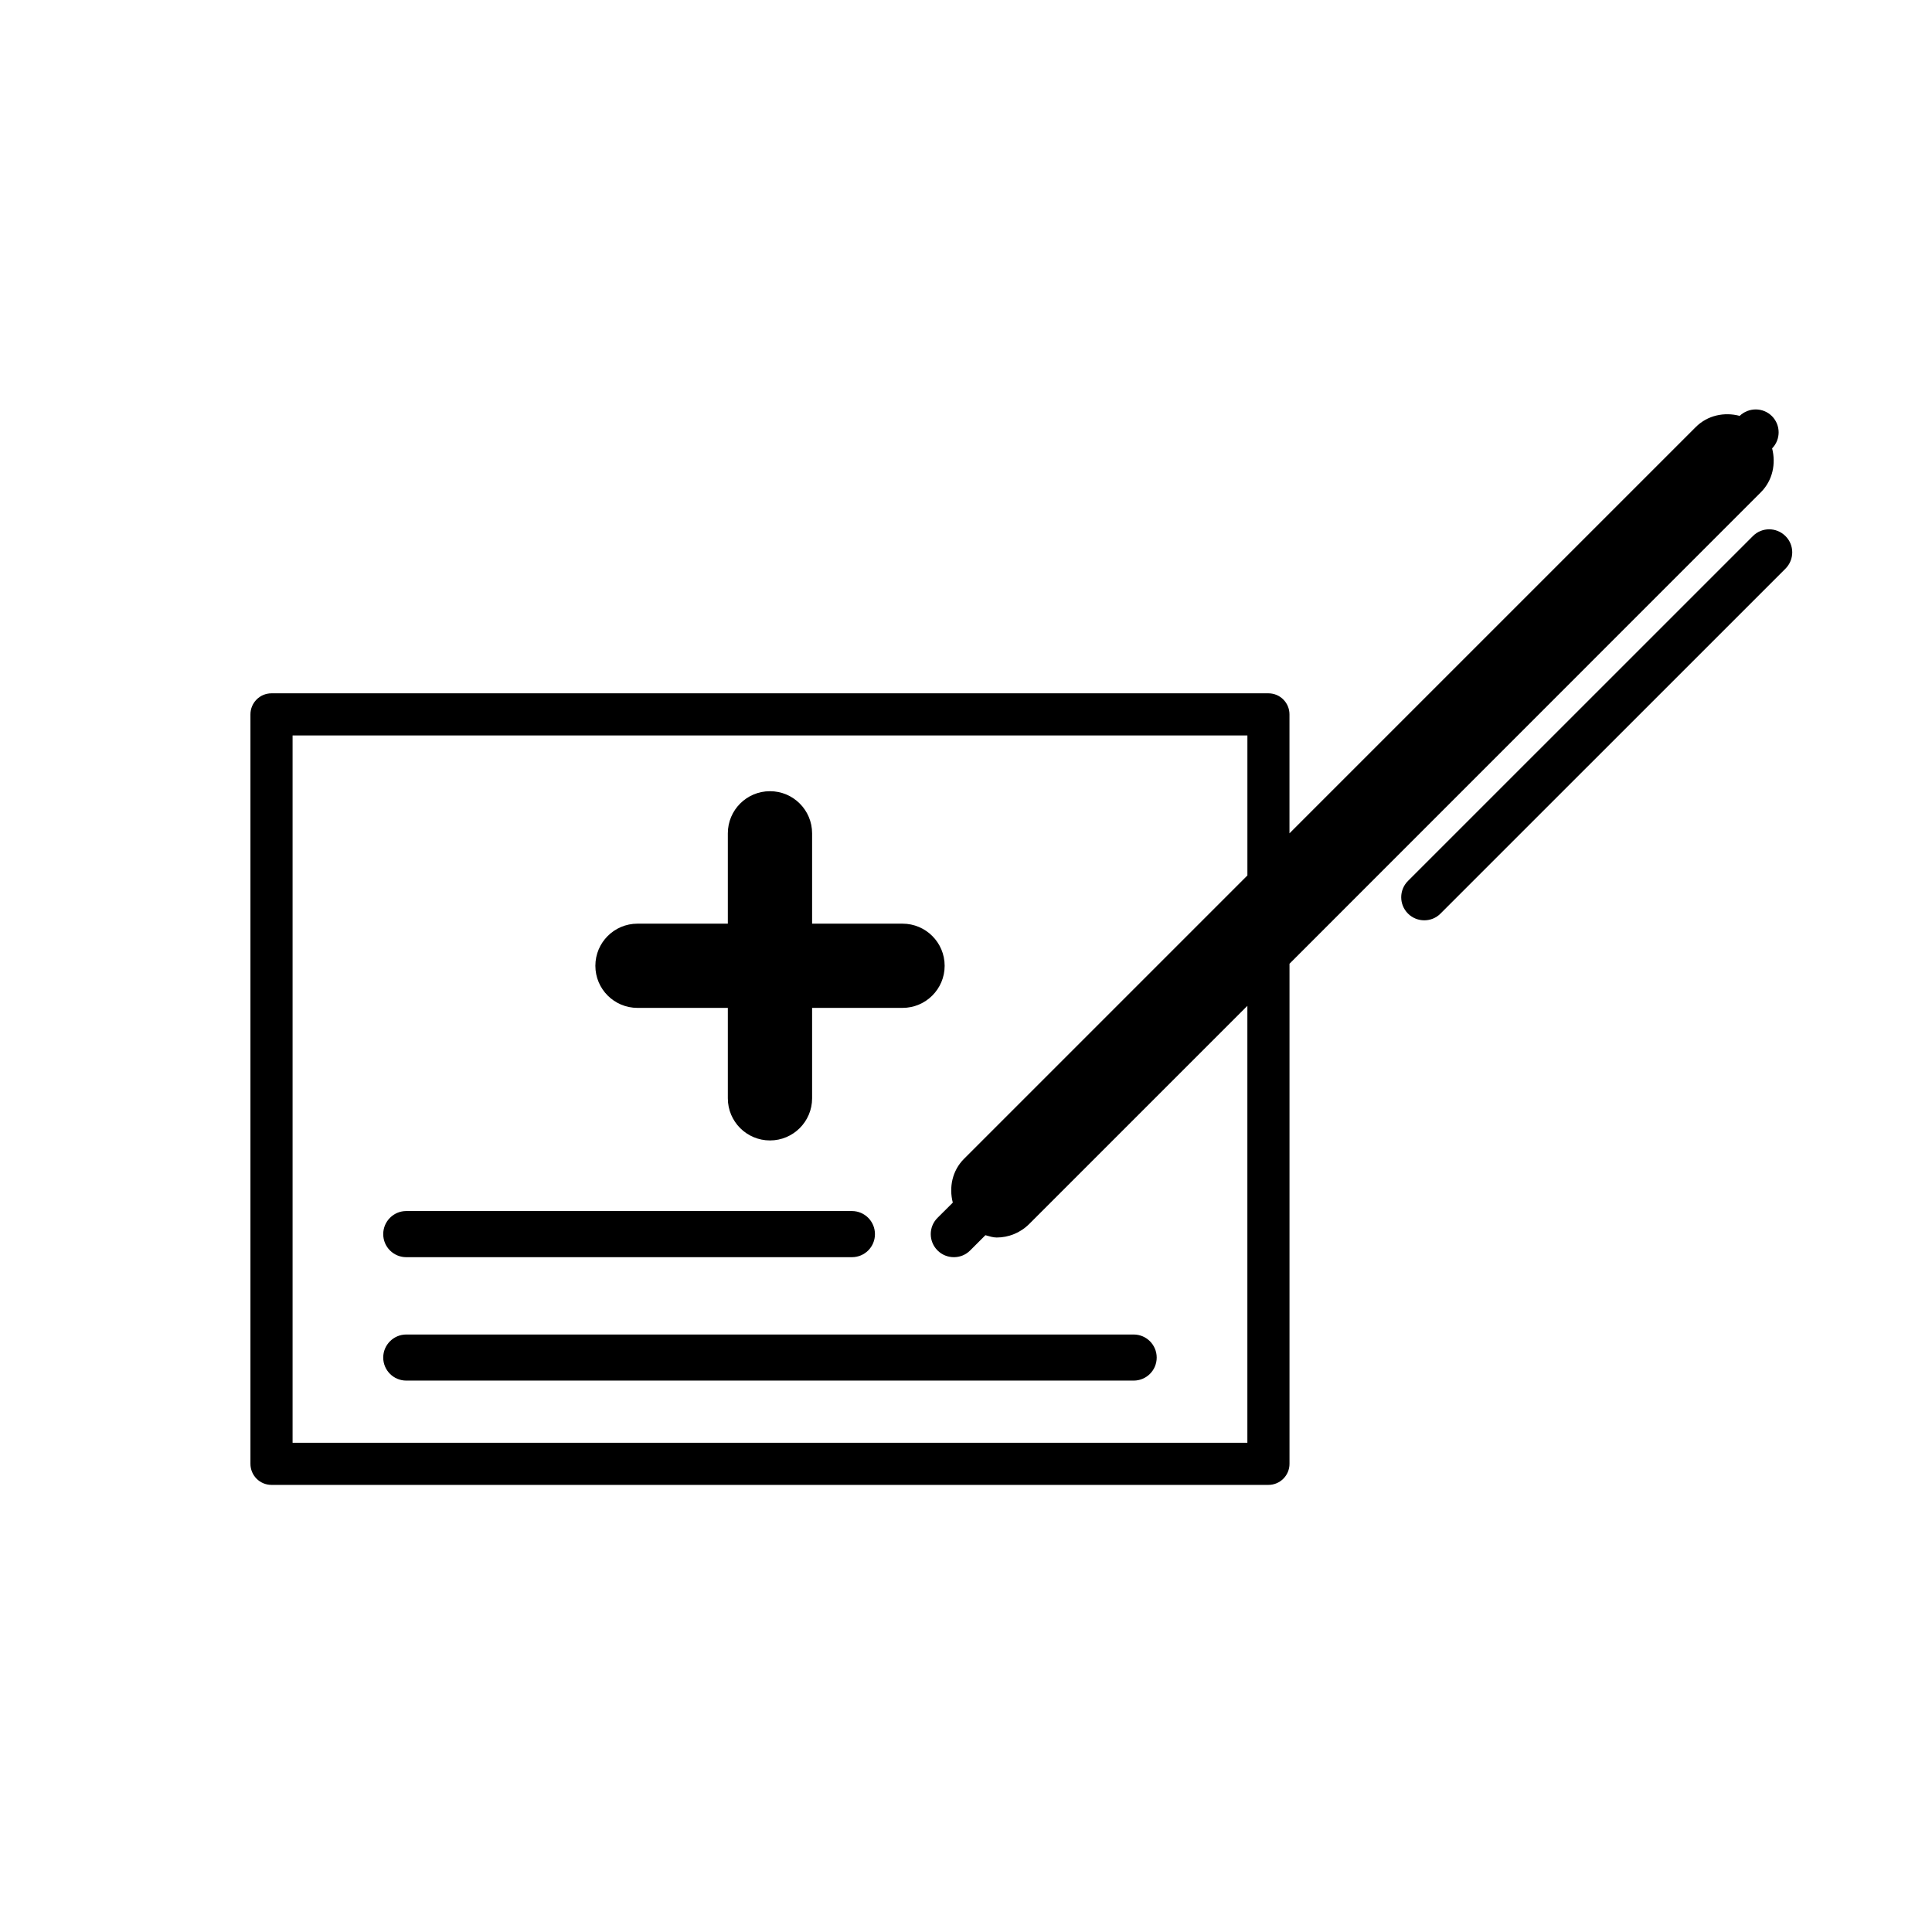 <?xml version="1.0" encoding="UTF-8" standalone="no"?>
<svg
   xmlns:dc="http://purl.org/dc/elements/1.1/"
   xmlns:cc="http://creativecommons.org/ns#"
   xmlns:rdf="http://www.w3.org/1999/02/22-rdf-syntax-ns#"
   xmlns:svg="http://www.w3.org/2000/svg"
   xmlns="http://www.w3.org/2000/svg"
   xmlns:sodipodi="http://sodipodi.sourceforge.net/DTD/sodipodi-0.dtd"
   xmlns:inkscape="http://www.inkscape.org/namespaces/inkscape"
   version="1.1"
   id="Layer_1"
   x="0px"
   y="0px"
   width="100px"
   height="100px"
   viewBox="5.0 -10.0 100.0 135.0"
   enable-background="new 0 0 100 100"
   xml:space="preserve"
   inkscape:version="0.48.4 r9939"
   sodipodi:docname="prescription.svg"><defs
     id="defs13" /><sodipodi:namedview
     pagecolor="#ffffff"
     bordercolor="#666666"
     borderopacity="1"
     objecttolerance="10"
     gridtolerance="10"
     guidetolerance="10"
     inkscape:pageopacity="0"
     inkscape:pageshadow="2"
     inkscape:window-width="640"
     inkscape:window-height="480"
     id="namedview11"
     showgrid="false"
     inkscape:zoom="2.36"
     inkscape:cx="83.898305"
     inkscape:cy="16.101695"
     inkscape:window-x="0"
     inkscape:window-y="0"
     inkscape:window-maximized="0"
     inkscape:current-layer="Layer_1" /><rect
     fill="none"
     width="100"
     height="100"
     id="rect3" /><path
     d="m 15.888,83.25 h 50.827 c 0.892,0 1.61,0.724 1.61,1.61 0,0.891 -0.718,1.61 -1.61,1.61 H 15.888 c -0.886,0 -1.61,-0.719 -1.61,-1.61 0,-0.885 0.724,-1.61 1.61,-1.61 z m 0,-5.403 h 31.138 c 0.894,0 1.612,-0.718 1.612,-1.61 0,-0.891 -0.718,-1.615 -1.612,-1.615 H 15.888 c -0.886,0 -1.61,0.723 -1.61,1.615 0,0.892 0.724,1.61 1.61,1.61 z M 77.605,57.342 v 34.945 c 0,0.81 -0.658,1.471 -1.471,1.471 H 6.471 C 5.658,93.76 5,93.098 5,92.287 V 39.917 C 5,39.107 5.658,38.446 6.471,38.446 H 76.132 c 0.814,0 1.471,0.661 1.471,1.471 v 8.312 L 105.985,19.848 c 0.836,-0.839 2.012,-1.07 3.075,-0.788 0.634,-0.603 1.633,-0.603 2.256,0.018 0.621,0.626 0.621,1.627 0.012,2.253 0.275,1.064 0.043,2.236 -0.788,3.069 L 77.605,57.342 z m -2.944,2.941 -15.241,15.241 c -0.63,0.632 -1.454,0.948 -2.279,0.948 -0.261,0 -0.529,-0.092 -0.784,-0.162 l -1.064,1.064 c -0.316,0.317 -0.724,0.472 -1.141,0.472 -0.408,0 -0.825,-0.154 -1.142,-0.472 -0.63,-0.632 -0.63,-1.65 0,-2.276 l 1.068,-1.064 c -0.275,-1.064 -0.043,-2.236 0.788,-3.064 L 74.663,51.173 V 41.39 H 7.944 V 90.816 H 74.661 V 60.284 z M 112.261,27.46 c -0.63,-0.632 -1.651,-0.632 -2.279,0 L 85.882,51.558 c -0.628,0.626 -0.628,1.65 0,2.277 0.314,0.316 0.73,0.472 1.138,0.472 0.418,0 0.825,-0.154 1.138,-0.472 L 112.261,29.736 c 0.63,-0.633 0.63,-1.651 0,-2.277 z M 32.046,60.427 h 6.312 v 6.318 c 0,1.627 1.317,2.944 2.944,2.944 1.624,0 2.944,-1.317 2.944,-2.944 v -6.318 h 6.318 c 1.624,0 2.944,-1.316 2.944,-2.941 0,-1.627 -1.319,-2.944 -2.944,-2.944 h -6.318 v -6.312 c 0,-1.627 -1.319,-2.944 -2.944,-2.944 -1.627,0 -2.944,1.317 -2.944,2.944 v 6.312 h -6.312 c -1.627,0 -2.944,1.317 -2.944,2.944 0,1.626 1.316,2.941 2.944,2.941 z"
     id="path5"
     inkscape:connector-curvature="0" /></svg>